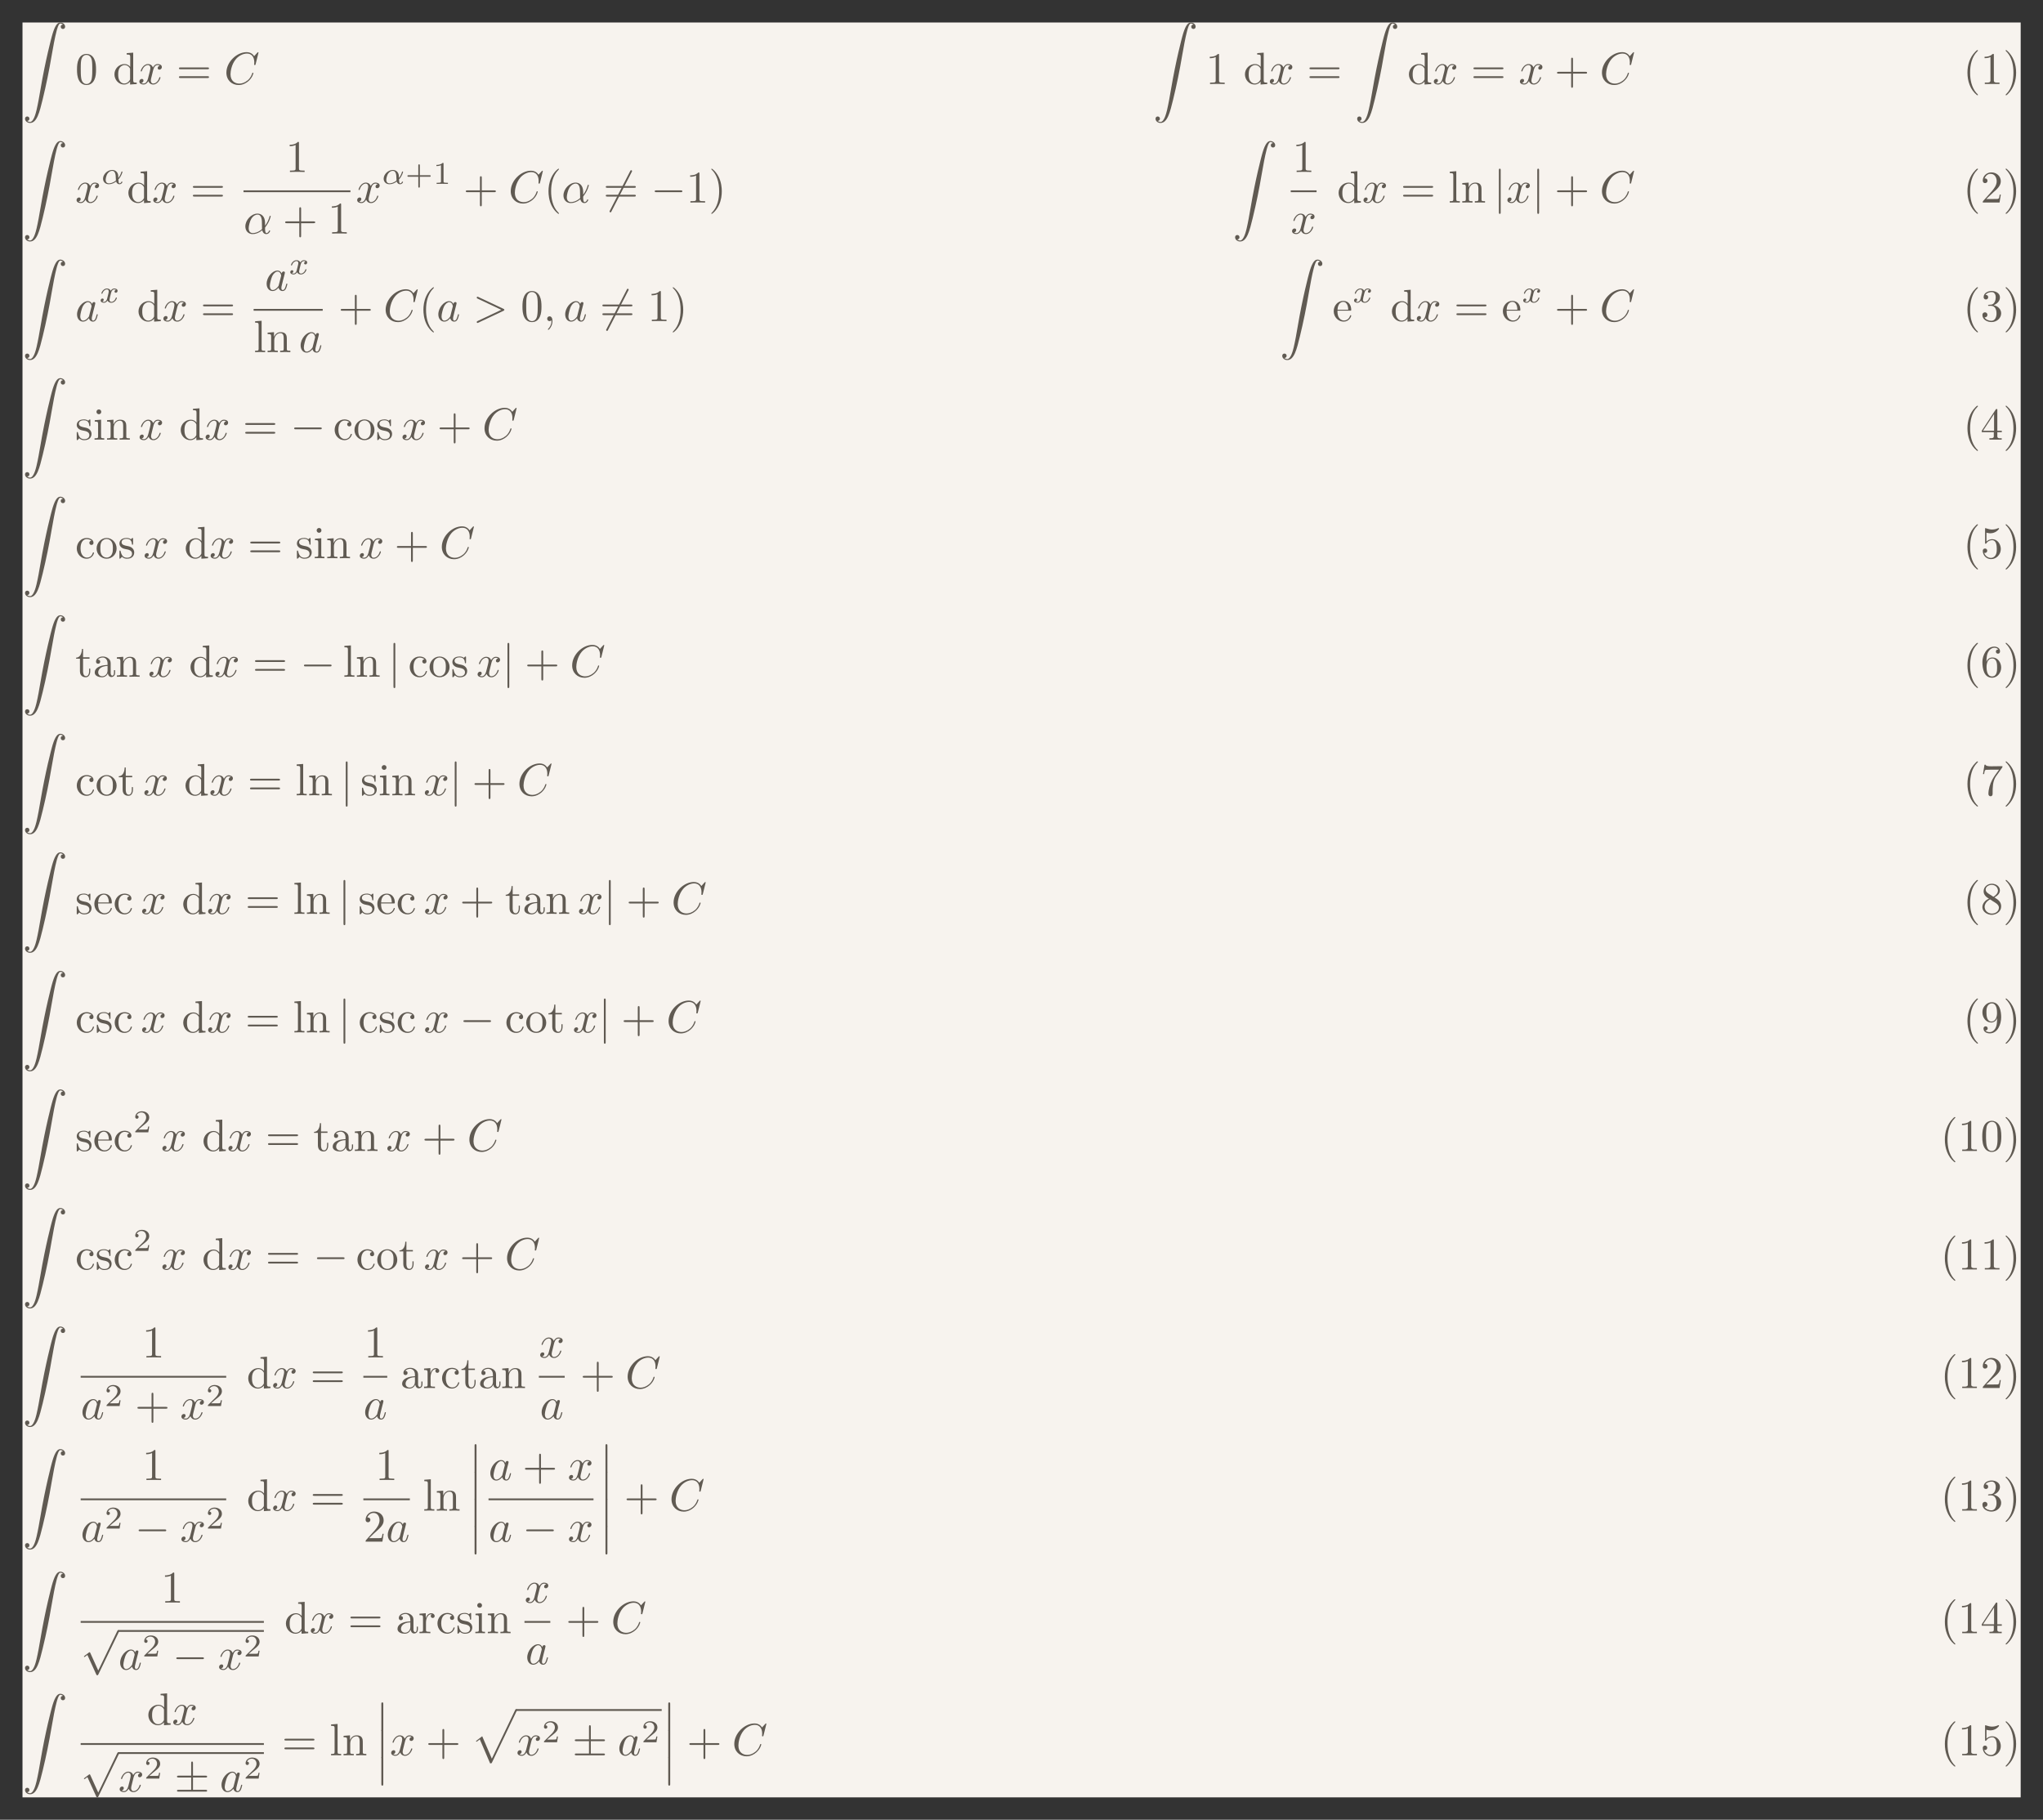 <?xml version='1.0' encoding='UTF-8'?>
<!-- This file was generated by dvisvgm 2.13.3 -->
<svg version='1.1' xmlns='http://www.w3.org/2000/svg' xmlns:xlink='http://www.w3.org/1999/xlink' width='905.422pt' height='806.419pt' viewBox='104.903 46.951 905.422 806.419'>
<rect x="104.903" y="46.951" width="905.422" height="806.419" fill="#333333" stroke="none"/>
<defs>
<path id='g5-43' d='M3.229-1.576H5.363C5.454-1.576 5.621-1.576 5.621-1.743C5.621-1.918 5.461-1.918 5.363-1.918H3.229V-4.059C3.229-4.149 3.229-4.317 3.062-4.317C2.887-4.317 2.887-4.156 2.887-4.059V-1.918H.746C.656-1.918 .488-1.918 .488-1.75C.488-1.576 .649-1.576 .746-1.576H2.887V.565C2.887 .656 2.887 .823 3.055 .823C3.229 .823 3.229 .663 3.229 .565V-1.576Z'/>
<path id='g5-49' d='M2.336-4.435C2.336-4.624 2.322-4.631 2.127-4.631C1.681-4.191 1.046-4.184 .76-4.184V-3.933C.928-3.933 1.388-3.933 1.771-4.129V-.572C1.771-.342 1.771-.251 1.074-.251H.809V0C.934-.007 1.792-.028 2.05-.028C2.267-.028 3.145-.007 3.299 0V-.251H3.034C2.336-.251 2.336-.342 2.336-.572V-4.435Z'/>
<path id='g5-50' d='M3.522-1.269H3.285C3.264-1.116 3.194-.704 3.103-.635C3.048-.593 2.511-.593 2.413-.593H1.13C1.862-1.241 2.106-1.437 2.525-1.764C3.041-2.176 3.522-2.608 3.522-3.271C3.522-4.115 2.783-4.631 1.89-4.631C1.025-4.631 .439-4.024 .439-3.382C.439-3.027 .739-2.992 .809-2.992C.976-2.992 1.179-3.11 1.179-3.361C1.179-3.487 1.13-3.731 .767-3.731C.983-4.226 1.458-4.38 1.785-4.38C2.483-4.38 2.845-3.836 2.845-3.271C2.845-2.664 2.413-2.183 2.19-1.932L.509-.272C.439-.209 .439-.195 .439 0H3.313L3.522-1.269Z'/>
<path id='g1-0' d='M6.565-2.291C6.735-2.291 6.914-2.291 6.914-2.491S6.735-2.69 6.565-2.69H1.176C1.006-2.69 .827-2.69 .827-2.491S1.006-2.291 1.176-2.291H6.565Z'/>
<path id='g1-6' d='M4.075-3.118H6.844C7.014-3.118 7.193-3.118 7.193-3.318S7.014-3.517 6.844-3.517H4.075V-6.267C4.075-6.426 4.075-6.635 3.875-6.635S3.676-6.456 3.676-6.296V-3.517H.897C.727-3.517 .548-3.517 .548-3.318S.727-3.118 .897-3.118H3.676V-.399H.897C.727-.399 .548-.399 .548-.199S.727 0 .897 0H6.844C7.014 0 7.193 0 7.193-.199S7.014-.399 6.844-.399H4.075V-3.118Z'/>
<path id='g1-54' d='M6.276-6.745C6.356-6.884 6.356-6.904 6.356-6.934C6.356-7.004 6.296-7.133 6.157-7.133C6.037-7.133 6.007-7.073 5.938-6.934L1.465 1.763C1.385 1.903 1.385 1.923 1.385 1.953C1.385 2.032 1.455 2.152 1.584 2.152C1.704 2.152 1.733 2.092 1.803 1.953L6.276-6.745Z'/>
<path id='g1-106' d='M1.584-7.113C1.584-7.293 1.584-7.472 1.385-7.472S1.186-7.293 1.186-7.113V2.132C1.186 2.311 1.186 2.491 1.385 2.491S1.584 2.311 1.584 2.132V-7.113Z'/>
<path id='g1-112' d='M3.875 8.518L2.122 4.643C2.052 4.483 2.002 4.483 1.973 4.483C1.963 4.483 1.913 4.483 1.803 4.563L.857 5.28C.727 5.38 .727 5.41 .727 5.44C.727 5.489 .757 5.549 .827 5.549C.887 5.549 1.056 5.41 1.166 5.33C1.225 5.28 1.375 5.171 1.484 5.091L3.447 9.405C3.517 9.564 3.567 9.564 3.656 9.564C3.806 9.564 3.836 9.504 3.905 9.365L8.428 0C8.498-.139 8.498-.179 8.498-.199C8.498-.299 8.418-.399 8.299-.399C8.219-.399 8.149-.349 8.07-.189L3.875 8.518Z'/>
<path id='g3-11' d='M3.815-.983C4.456-1.646 4.714-2.573 4.714-2.65C4.714-2.741 4.631-2.741 4.596-2.741C4.498-2.741 4.498-2.72 4.449-2.566C4.324-2.106 4.094-1.681 3.801-1.304C3.794-1.409 3.78-1.876 3.766-1.939C3.661-2.629 3.138-3.075 2.441-3.075C1.416-3.075 .432-2.12 .432-1.144C.432-.502 .9 .07 1.709 .07C2.35 .07 2.929-.223 3.32-.523C3.48-.014 3.836 .07 4.045 .07C4.449 .07 4.7-.272 4.7-.418C4.7-.502 4.617-.502 4.582-.502C4.491-.502 4.477-.474 4.463-.432C4.366-.167 4.149-.126 4.066-.126C3.968-.126 3.85-.126 3.815-.983ZM3.271-.746C2.587-.188 1.995-.126 1.73-.126C1.269-.126 1.011-.432 1.011-.9C1.011-1.102 1.109-1.862 1.471-2.343C1.792-2.762 2.19-2.88 2.434-2.88C2.992-2.88 3.152-2.343 3.208-1.911C3.25-1.611 3.236-1.116 3.271-.746Z'/>
<path id='g3-120' d='M1.736-.739C1.667-.502 1.437-.126 1.081-.126C1.06-.126 .851-.126 .704-.223C.99-.314 1.011-.565 1.011-.607C1.011-.76 .893-.865 .732-.865C.537-.865 .335-.697 .335-.439C.335-.091 .725 .07 1.067 .07C1.388 .07 1.674-.133 1.848-.425C2.015-.056 2.399 .07 2.678 .07C3.48 .07 3.905-.802 3.905-.997C3.905-1.088 3.815-1.088 3.794-1.088C3.696-1.088 3.689-1.053 3.661-.969C3.515-.488 3.096-.126 2.706-.126C2.427-.126 2.28-.314 2.28-.579C2.28-.76 2.448-1.395 2.643-2.169C2.783-2.706 3.096-2.88 3.327-2.88C3.34-2.88 3.557-2.88 3.703-2.783C3.48-2.72 3.396-2.525 3.396-2.399C3.396-2.246 3.515-2.141 3.675-2.141S4.066-2.273 4.066-2.566C4.066-2.957 3.619-3.075 3.34-3.075C2.992-3.075 2.713-2.845 2.559-2.58C2.434-2.866 2.113-3.075 1.723-3.075C.941-3.075 .495-2.218 .495-2.008C.495-1.918 .593-1.918 .614-1.918C.704-1.918 .711-1.946 .746-2.036C.921-2.58 1.36-2.88 1.702-2.88C1.932-2.88 2.12-2.755 2.12-2.42C2.12-2.28 2.036-1.932 1.974-1.695L1.736-.739Z'/>
<path id='g2-11' d='M4.752-2.351C4.752-3.915 3.826-4.403 3.088-4.403C1.724-4.403 .408-2.979 .408-1.574C.408-.648 1.006 .11 2.022 .11C2.65 .11 3.367-.12 4.125-.727C4.254-.199 4.583 .11 5.031 .11C5.559 .11 5.868-.438 5.868-.598C5.868-.667 5.808-.697 5.748-.697C5.679-.697 5.649-.667 5.619-.598C5.44-.11 5.081-.11 5.061-.11C4.752-.11 4.752-.887 4.752-1.126C4.752-1.335 4.752-1.355 4.852-1.474C5.788-2.65 5.998-3.806 5.998-3.816C5.998-3.836 5.988-3.915 5.878-3.915C5.778-3.915 5.778-3.885 5.729-3.706C5.549-3.078 5.22-2.321 4.752-1.733V-2.351ZM4.085-.986C3.208-.219 2.441-.11 2.042-.11C1.445-.11 1.146-.558 1.146-1.196C1.146-1.684 1.405-2.76 1.724-3.268C2.192-3.995 2.73-4.184 3.078-4.184C4.065-4.184 4.065-2.879 4.065-2.102C4.065-1.733 4.065-1.156 4.085-.986Z'/>
<path id='g2-59' d='M2.022-.01C2.022-.667 1.773-1.056 1.385-1.056C1.056-1.056 .857-.807 .857-.528C.857-.259 1.056 0 1.385 0C1.504 0 1.634-.04 1.733-.13C1.763-.149 1.773-.159 1.783-.159S1.803-.149 1.803-.01C1.803 .727 1.455 1.325 1.126 1.654C1.016 1.763 1.016 1.783 1.016 1.813C1.016 1.883 1.066 1.923 1.116 1.923C1.225 1.923 2.022 1.156 2.022-.01Z'/>
<path id='g2-62' d='M6.725-2.271C6.834-2.321 6.914-2.371 6.914-2.491S6.834-2.66 6.725-2.71L1.205-5.31C1.076-5.38 1.056-5.38 1.026-5.38C.917-5.38 .827-5.29 .827-5.181C.827-5.091 .877-5.031 1.016-4.961L6.247-2.491L1.016-.02C.877 .05 .827 .11 .827 .199C.827 .309 .917 .399 1.026 .399C1.056 .399 1.076 .399 1.205 .329L6.725-2.271Z'/>
<path id='g2-67' d='M7.572-6.924C7.572-6.954 7.552-7.024 7.462-7.024C7.432-7.024 7.422-7.014 7.313-6.904L6.615-6.137C6.526-6.276 6.067-7.024 4.961-7.024C2.74-7.024 .498-4.822 .498-2.511C.498-.867 1.674 .219 3.198 .219C4.065 .219 4.822-.179 5.35-.638C6.276-1.455 6.446-2.361 6.446-2.391C6.446-2.491 6.346-2.491 6.326-2.491C6.267-2.491 6.217-2.471 6.197-2.391C6.107-2.102 5.878-1.395 5.191-.817C4.503-.259 3.875-.09 3.357-.09C2.461-.09 1.405-.608 1.405-2.162C1.405-2.73 1.614-4.344 2.61-5.509C3.218-6.217 4.154-6.715 5.041-6.715C6.057-6.715 6.645-5.948 6.645-4.792C6.645-4.394 6.615-4.384 6.615-4.284S6.725-4.184 6.765-4.184C6.894-4.184 6.894-4.204 6.944-4.384L7.572-6.924Z'/>
<path id='g2-97' d='M3.716-3.766C3.537-4.134 3.248-4.403 2.8-4.403C1.634-4.403 .399-2.939 .399-1.484C.399-.548 .946 .11 1.724 .11C1.923 .11 2.421 .07 3.019-.638C3.098-.219 3.447 .11 3.925 .11C4.274 .11 4.503-.12 4.663-.438C4.832-.797 4.961-1.405 4.961-1.425C4.961-1.524 4.872-1.524 4.842-1.524C4.742-1.524 4.732-1.484 4.702-1.345C4.533-.697 4.354-.11 3.945-.11C3.676-.11 3.646-.369 3.646-.568C3.646-.787 3.666-.867 3.776-1.305C3.885-1.724 3.905-1.823 3.995-2.202L4.354-3.597C4.423-3.875 4.423-3.895 4.423-3.935C4.423-4.105 4.304-4.204 4.134-4.204C3.895-4.204 3.746-3.985 3.716-3.766ZM3.068-1.186C3.019-1.006 3.019-.986 2.869-.817C2.431-.269 2.022-.11 1.743-.11C1.245-.11 1.106-.658 1.106-1.046C1.106-1.544 1.425-2.77 1.654-3.228C1.963-3.816 2.411-4.184 2.809-4.184C3.457-4.184 3.597-3.367 3.597-3.308S3.577-3.188 3.567-3.138L3.068-1.186Z'/>
<path id='g2-120' d='M3.328-3.009C3.387-3.268 3.616-4.184 4.314-4.184C4.364-4.184 4.603-4.184 4.812-4.055C4.533-4.005 4.334-3.756 4.334-3.517C4.334-3.357 4.443-3.168 4.712-3.168C4.932-3.168 5.25-3.347 5.25-3.746C5.25-4.264 4.663-4.403 4.324-4.403C3.746-4.403 3.397-3.875 3.278-3.646C3.029-4.304 2.491-4.403 2.202-4.403C1.166-4.403 .598-3.118 .598-2.869C.598-2.77 .697-2.77 .717-2.77C.797-2.77 .827-2.79 .847-2.879C1.186-3.935 1.843-4.184 2.182-4.184C2.371-4.184 2.72-4.095 2.72-3.517C2.72-3.208 2.55-2.54 2.182-1.146C2.022-.528 1.674-.11 1.235-.11C1.176-.11 .946-.11 .737-.239C.986-.289 1.205-.498 1.205-.777C1.205-1.046 .986-1.126 .837-1.126C.538-1.126 .289-.867 .289-.548C.289-.09 .787 .11 1.225 .11C1.883 .11 2.242-.588 2.271-.648C2.391-.279 2.75 .11 3.347 .11C4.374 .11 4.941-1.176 4.941-1.425C4.941-1.524 4.852-1.524 4.822-1.524C4.732-1.524 4.712-1.484 4.692-1.415C4.364-.349 3.686-.11 3.367-.11C2.979-.11 2.819-.428 2.819-.767C2.819-.986 2.879-1.205 2.989-1.644L3.328-3.009Z'/>
<path id='g0-40' d='M3.158-7.472C3.019-7.422 2.839-7.223 2.72-7.103C1.494-5.878 .996-4.184 .996-2.501C.996-.697 1.584 1.225 3.049 2.401C3.098 2.431 3.158 2.481 3.218 2.481S3.308 2.421 3.308 2.381C3.308 2.271 3.039 2.062 2.929 1.933C1.903 .707 1.584-.927 1.584-2.491C1.584-4.134 1.913-5.938 3.148-7.173C3.208-7.233 3.308-7.303 3.308-7.382C3.308-7.442 3.258-7.482 3.198-7.482C3.188-7.482 3.168-7.472 3.158-7.472Z'/>
<path id='g0-41' d='M.618-7.472C.578-7.452 .558-7.422 .558-7.392C.558-7.273 .787-7.103 .897-6.984C1.963-5.748 2.281-4.065 2.281-2.491C2.281-.887 1.953 .936 .757 2.132C.687 2.202 .558 2.301 .558 2.381C.558 2.431 .608 2.481 .667 2.481H.677C.797 2.461 .996 2.252 1.116 2.132C2.371 .877 2.869-.817 2.869-2.511C2.869-4.344 2.271-6.167 .817-7.402C.767-7.432 .717-7.482 .658-7.482C.648-7.482 .638-7.482 .618-7.472Z'/>
<path id='g0-48' d='M2.351-6.645C.428-6.476 .389-4.125 .389-3.148C.389-2.222 .468-1.136 1.096-.399C1.415-.02 1.963 .219 2.461 .219C3.318 .219 3.975-.329 4.284-1.096C4.553-1.783 4.583-2.54 4.583-3.268C4.583-4.204 4.483-5.34 3.875-6.027C3.537-6.416 2.999-6.655 2.491-6.655C2.441-6.655 2.401-6.645 2.351-6.645ZM1.225-2.58C1.215-2.67 1.215-2.75 1.215-2.839V-3.318C1.215-3.796 1.215-4.264 1.265-4.742C1.295-5.121 1.335-5.539 1.544-5.868C1.763-6.197 2.112-6.426 2.501-6.426C3.666-6.426 3.746-4.971 3.746-3.985V-3.517C3.746-3.248 3.756-2.959 3.756-2.66C3.756-1.385 3.587-.01 2.491-.01C1.156-.01 1.285-1.943 1.225-2.58Z'/>
<path id='g0-49' d='M.897-6.007V-5.699C1.325-5.699 1.803-5.748 2.192-5.958V-.757C2.192-.369 1.813-.309 1.425-.309C1.255-.309 1.086-.319 .946-.319V-.01H4.184V-.319C4.015-.319 3.846-.309 3.686-.309C3.288-.309 2.939-.369 2.939-.747V-6.486C2.939-6.575 2.909-6.645 2.8-6.645C2.66-6.645 2.491-6.456 2.381-6.376C1.943-6.087 1.405-6.007 .897-6.007Z'/>
<path id='g0-50' d='M.887-5.32C1.126-5.828 1.494-6.336 2.212-6.336C3.148-6.336 3.567-5.479 3.567-4.702C3.567-3.786 2.949-3.029 2.381-2.371C1.813-1.704 1.205-1.066 .628-.408C.538-.319 .498-.259 .498-.13V-.01H4.194L4.473-1.753H4.224C4.144-1.295 4.194-.797 3.686-.797H3.288C2.999-.787 2.71-.777 2.421-.777C2.032-.777 1.654-.787 1.275-.787L1.963-1.445C2.242-1.714 2.511-1.983 2.8-2.232C3.537-2.889 4.473-3.606 4.473-4.712C4.473-5.838 3.517-6.655 2.391-6.655C1.435-6.655 .498-5.928 .498-4.862C.498-4.613 .598-4.294 1.016-4.294C1.315-4.294 1.544-4.503 1.544-4.802C1.544-5.071 1.345-5.33 1.036-5.33C.986-5.33 .936-5.32 .887-5.32Z'/>
<path id='g0-51' d='M1.086-5.778C1.425-6.247 1.963-6.396 2.501-6.396C3.088-6.396 3.357-5.798 3.357-5.3C3.357-4.672 3.148-3.856 2.481-3.656C2.252-3.597 1.664-3.666 1.664-3.477V-3.447C1.674-3.377 1.743-3.367 1.823-3.367H1.943C2.052-3.367 2.172-3.377 2.291-3.377C3.268-3.377 3.527-2.451 3.527-1.733V-1.584C3.517-.946 3.238-.07 2.381-.07C1.833-.07 1.166-.329 .877-.837C.907-.837 .936-.827 .976-.827C1.295-.827 1.524-1.076 1.524-1.385C1.524-1.664 1.335-1.893 1.056-1.933H.996C.598-1.933 .418-1.654 .418-1.345C.418-.299 1.544 .209 2.421 .209C3.497 .209 4.553-.578 4.553-1.724C4.553-2.65 3.766-3.357 2.879-3.517C3.606-3.776 4.284-4.384 4.284-5.25C4.284-6.127 3.377-6.645 2.441-6.645C1.674-6.645 .687-6.227 .687-5.28C.687-4.961 .927-4.772 1.196-4.772S1.694-4.971 1.694-5.27C1.694-5.579 1.474-5.778 1.166-5.778H1.086Z'/>
<path id='g0-52' d='M.279-1.654H2.929V-.747C2.929-.339 2.62-.319 2.102-.319H1.963V-.01H4.672V-.319C4.543-.319 4.413-.309 4.294-.309C3.975-.309 3.706-.369 3.706-.747V-1.654H4.692V-1.963H3.706V-6.426C3.706-6.466 3.716-6.516 3.716-6.565C3.716-6.675 3.686-6.755 3.567-6.755C3.397-6.755 3.377-6.685 3.308-6.575C2.371-5.161 1.435-3.736 .508-2.321C.389-2.142 .269-1.993 .269-1.833C.269-1.773 .279-1.714 .279-1.654ZM.558-1.963L2.989-5.659V-1.963H.558Z'/>
<path id='g0-53' d='M.817-1.196C.867-1.176 .927-1.166 .986-1.166C1.275-1.166 1.484-1.375 1.484-1.664C1.484-1.943 1.255-2.142 .996-2.142C.727-2.142 .498-1.953 .498-1.634C.498-.608 1.315 .199 2.321 .199C3.527 .199 4.473-.827 4.473-2.032C4.473-3.049 3.786-4.194 2.59-4.194C2.112-4.194 1.664-4.015 1.315-3.686V-5.629C1.554-5.569 1.793-5.509 2.042-5.499H2.162C2.859-5.499 3.517-5.798 3.985-6.346C4.025-6.406 4.085-6.466 4.085-6.535V-6.555C4.075-6.605 4.035-6.645 3.985-6.645C3.866-6.645 3.636-6.506 3.457-6.456C3.168-6.366 2.859-6.326 2.55-6.326C2.102-6.326 1.704-6.436 1.275-6.575C1.225-6.595 1.176-6.625 1.126-6.635H1.106C1.056-6.635 1.016-6.595 1.006-6.545V-3.347C1.006-3.258 1.036-3.188 1.136-3.188C1.255-3.188 1.365-3.407 1.415-3.457C1.694-3.786 2.122-3.975 2.56-3.975H2.59C3.457-3.955 3.587-2.839 3.587-2.082C3.587-1.405 3.547-.558 2.78-.179C2.62-.1 2.441-.07 2.271-.07C1.624-.07 .986-.568 .817-1.196Z'/>
<path id='g0-54' d='M1.325-3.298H1.315C1.315-4.184 1.355-5.2 1.993-5.888C2.281-6.187 2.64-6.396 3.068-6.396C3.407-6.396 3.736-6.267 3.935-5.998C3.905-6.007 3.866-6.007 3.836-6.007C3.577-6.007 3.387-5.808 3.387-5.549S3.587-5.091 3.846-5.091C4.115-5.091 4.304-5.27 4.304-5.609C4.304-6.336 3.626-6.645 3.029-6.645C1.365-6.645 .418-4.762 .418-3.258C.418-1.893 .707 .209 2.54 .209C3.756 .209 4.553-.927 4.553-2.042C4.553-3.088 3.836-4.254 2.65-4.254C2.072-4.254 1.504-3.945 1.325-3.298ZM1.335-2.122V-2.222C1.335-2.899 1.574-4.035 2.56-4.035C3.646-4.035 3.656-2.71 3.656-2.102V-1.923C3.656-1.255 3.597-.07 2.521-.07C1.654-.07 1.385-1.026 1.345-1.813C1.345-1.913 1.345-2.022 1.335-2.122Z'/>
<path id='g0-55' d='M.877-6.745L.548-4.682H.797C.877-5.101 .857-5.629 1.285-5.629H1.544C1.783-5.629 2.012-5.649 2.252-5.649H4.085C3.557-4.932 2.999-4.204 2.58-3.417C2.092-2.491 1.743-1.365 1.743-.309C1.743-.01 1.933 .209 2.222 .209H2.242C2.501 .199 2.67-.01 2.67-.299V-.478C2.67-1.624 2.68-3.039 3.337-4.085C3.467-4.284 3.606-4.473 3.746-4.663L4.682-5.978C4.762-6.087 4.832-6.137 4.832-6.306V-6.426C3.995-6.426 3.377-6.396 2.331-6.396C1.743-6.396 1.156-6.456 1.126-6.745H.877Z'/>
<path id='g0-56' d='M1.853-3.357V-3.337C1.126-3.078 .418-2.331 .418-1.514V-1.405C.478-.418 1.514 .209 2.461 .209C3.417 .209 4.553-.458 4.553-1.634C4.553-2.401 4.174-2.949 3.437-3.387C3.318-3.467 3.208-3.557 3.078-3.616C3.676-3.995 4.274-4.394 4.274-5.181C4.274-6.037 3.437-6.645 2.501-6.645C1.614-6.645 .687-6.027 .687-4.961C.687-4.214 1.235-3.706 1.853-3.357ZM.917-1.405C.917-1.445 .907-1.484 .907-1.524C.907-2.222 1.405-2.77 1.953-3.118C1.993-3.138 2.042-3.178 2.092-3.178C2.192-3.178 2.491-2.949 2.67-2.819C3.059-2.58 4.055-2.102 4.055-1.405C4.055-.568 3.308-.07 2.511-.07C1.793-.07 1.026-.528 .917-1.405ZM1.136-5.28V-5.37C1.136-6.037 1.903-6.396 2.451-6.396C3.108-6.396 3.716-6.017 3.836-5.26C3.836-5.22 3.846-5.191 3.846-5.151C3.846-4.573 3.397-4.134 2.969-3.846C2.939-3.826 2.899-3.786 2.849-3.786C2.76-3.786 2.501-3.995 2.361-4.085C1.843-4.413 1.205-4.702 1.136-5.28Z'/>
<path id='g0-57' d='M3.646-3.158H3.656C3.656-2.301 3.646-1.325 3.088-.628C2.809-.299 2.471-.07 2.032-.07C1.694-.07 1.295-.149 1.066-.428C1.335-.428 1.584-.568 1.584-.867C1.584-1.116 1.415-1.345 1.136-1.345C.907-1.345 .697-1.186 .667-.946V-.857C.667-.1 1.375 .209 2.052 .209C3.776 .209 4.553-1.793 4.553-3.347C4.553-4.563 4.264-6.655 2.491-6.655C1.614-6.655 .827-6.007 .538-5.2C.448-4.941 .418-4.663 .418-4.394C.418-3.318 1.176-2.182 2.361-2.182C2.939-2.182 3.497-2.57 3.646-3.158ZM3.636-4.423V-4.065C3.597-3.357 3.288-2.401 2.421-2.401C1.385-2.401 1.305-3.716 1.305-4.423C1.305-5.091 1.345-5.898 2.002-6.276C2.152-6.356 2.321-6.396 2.491-6.396C3.537-6.396 3.636-4.981 3.636-4.423Z'/>
<path id='g4-40' d='M3.298 2.391C3.298 2.361 3.298 2.341 3.128 2.172C1.883 .917 1.564-.966 1.564-2.491C1.564-4.224 1.943-5.958 3.168-7.203C3.298-7.323 3.298-7.342 3.298-7.372C3.298-7.442 3.258-7.472 3.198-7.472C3.098-7.472 2.202-6.795 1.614-5.529C1.106-4.433 .986-3.328 .986-2.491C.986-1.714 1.096-.508 1.644 .618C2.242 1.843 3.098 2.491 3.198 2.491C3.258 2.491 3.298 2.461 3.298 2.391Z'/>
<path id='g4-41' d='M2.879-2.491C2.879-3.268 2.77-4.473 2.222-5.599C1.624-6.824 .767-7.472 .667-7.472C.608-7.472 .568-7.432 .568-7.372C.568-7.342 .568-7.323 .757-7.143C1.733-6.157 2.301-4.573 2.301-2.491C2.301-.787 1.933 .966 .697 2.222C.568 2.341 .568 2.361 .568 2.391C.568 2.451 .608 2.491 .667 2.491C.767 2.491 1.664 1.813 2.252 .548C2.76-.548 2.879-1.654 2.879-2.491Z'/>
<path id='g4-43' d='M4.075-2.291H6.854C6.994-2.291 7.183-2.291 7.183-2.491S6.994-2.69 6.854-2.69H4.075V-5.479C4.075-5.619 4.075-5.808 3.875-5.808S3.676-5.619 3.676-5.479V-2.69H.887C.747-2.69 .558-2.69 .558-2.491S.747-2.291 .887-2.291H3.676V.498C3.676 .638 3.676 .827 3.875 .827S4.075 .638 4.075 .498V-2.291Z'/>
<path id='g4-48' d='M4.583-3.188C4.583-3.985 4.533-4.782 4.184-5.519C3.726-6.476 2.909-6.635 2.491-6.635C1.893-6.635 1.166-6.376 .757-5.45C.438-4.762 .389-3.985 .389-3.188C.389-2.441 .428-1.544 .837-.787C1.265 .02 1.993 .219 2.481 .219C3.019 .219 3.776 .01 4.214-.936C4.533-1.624 4.583-2.401 4.583-3.188ZM2.481 0C2.092 0 1.504-.249 1.325-1.205C1.215-1.803 1.215-2.72 1.215-3.308C1.215-3.945 1.215-4.603 1.295-5.141C1.484-6.326 2.232-6.416 2.481-6.416C2.809-6.416 3.467-6.237 3.656-5.25C3.756-4.692 3.756-3.935 3.756-3.308C3.756-2.56 3.756-1.883 3.646-1.245C3.497-.299 2.929 0 2.481 0Z'/>
<path id='g4-49' d='M2.929-6.376C2.929-6.615 2.929-6.635 2.7-6.635C2.082-5.998 1.205-5.998 .887-5.998V-5.689C1.086-5.689 1.674-5.689 2.192-5.948V-.787C2.192-.428 2.162-.309 1.265-.309H.946V0C1.295-.03 2.162-.03 2.56-.03S3.826-.03 4.174 0V-.309H3.856C2.959-.309 2.929-.418 2.929-.787V-6.376Z'/>
<path id='g4-50' d='M1.265-.767L2.321-1.793C3.875-3.168 4.473-3.706 4.473-4.702C4.473-5.838 3.577-6.635 2.361-6.635C1.235-6.635 .498-5.719 .498-4.832C.498-4.274 .996-4.274 1.026-4.274C1.196-4.274 1.544-4.394 1.544-4.802C1.544-5.061 1.365-5.32 1.016-5.32C.936-5.32 .917-5.32 .887-5.31C1.116-5.958 1.654-6.326 2.232-6.326C3.138-6.326 3.567-5.519 3.567-4.702C3.567-3.905 3.068-3.118 2.521-2.501L.608-.369C.498-.259 .498-.239 .498 0H4.194L4.473-1.733H4.224C4.174-1.435 4.105-.996 4.005-.847C3.935-.767 3.278-.767 3.059-.767H1.265Z'/>
<path id='g4-61' d='M6.844-3.258C6.994-3.258 7.183-3.258 7.183-3.457S6.994-3.656 6.854-3.656H.887C.747-3.656 .558-3.656 .558-3.457S.747-3.258 .897-3.258H6.844ZM6.854-1.325C6.994-1.325 7.183-1.325 7.183-1.524S6.994-1.724 6.844-1.724H.897C.747-1.724 .558-1.724 .558-1.524S.747-1.325 .887-1.325H6.854Z'/>
<path id='g4-97' d='M3.318-.757C3.357-.359 3.626 .06 4.095 .06C4.304 .06 4.912-.08 4.912-.887V-1.445H4.663V-.887C4.663-.309 4.413-.249 4.304-.249C3.975-.249 3.935-.697 3.935-.747V-2.74C3.935-3.158 3.935-3.547 3.577-3.915C3.188-4.304 2.69-4.463 2.212-4.463C1.395-4.463 .707-3.995 .707-3.337C.707-3.039 .907-2.869 1.166-2.869C1.445-2.869 1.624-3.068 1.624-3.328C1.624-3.447 1.574-3.776 1.116-3.786C1.385-4.134 1.873-4.244 2.192-4.244C2.68-4.244 3.248-3.856 3.248-2.969V-2.6C2.74-2.57 2.042-2.54 1.415-2.242C.667-1.903 .418-1.385 .418-.946C.418-.139 1.385 .11 2.012 .11C2.67 .11 3.128-.289 3.318-.757ZM3.248-2.391V-1.395C3.248-.448 2.531-.11 2.082-.11C1.594-.11 1.186-.458 1.186-.956C1.186-1.504 1.604-2.331 3.248-2.391Z'/>
<path id='g4-99' d='M1.166-2.172C1.166-3.796 1.983-4.214 2.511-4.214C2.6-4.214 3.228-4.204 3.577-3.846C3.168-3.816 3.108-3.517 3.108-3.387C3.108-3.128 3.288-2.929 3.567-2.929C3.826-2.929 4.025-3.098 4.025-3.397C4.025-4.075 3.268-4.463 2.501-4.463C1.255-4.463 .339-3.387 .339-2.152C.339-.877 1.325 .11 2.481 .11C3.816 .11 4.134-1.086 4.134-1.186S4.035-1.285 4.005-1.285C3.915-1.285 3.895-1.245 3.875-1.186C3.587-.259 2.939-.139 2.57-.139C2.042-.139 1.166-.568 1.166-2.172Z'/>
<path id='g4-100' d='M3.786-.548V.11L5.25 0V-.309C4.553-.309 4.473-.379 4.473-.867V-6.914L3.039-6.804V-6.496C3.736-6.496 3.816-6.426 3.816-5.938V-3.786C3.527-4.144 3.098-4.403 2.56-4.403C1.385-4.403 .339-3.427 .339-2.142C.339-.877 1.315 .11 2.451 .11C3.088 .11 3.537-.229 3.786-.548ZM3.786-3.218V-1.176C3.786-.996 3.786-.976 3.676-.807C3.377-.329 2.929-.11 2.501-.11C2.052-.11 1.694-.369 1.455-.747C1.196-1.156 1.166-1.724 1.166-2.132C1.166-2.501 1.186-3.098 1.474-3.547C1.684-3.856 2.062-4.184 2.6-4.184C2.949-4.184 3.367-4.035 3.676-3.587C3.786-3.417 3.786-3.397 3.786-3.218Z'/>
<path id='g4-101' d='M1.116-2.511C1.176-3.995 2.012-4.244 2.351-4.244C3.377-4.244 3.477-2.899 3.477-2.511H1.116ZM1.106-2.301H3.885C4.105-2.301 4.134-2.301 4.134-2.511C4.134-3.497 3.597-4.463 2.351-4.463C1.196-4.463 .279-3.437 .279-2.192C.279-.857 1.325 .11 2.471 .11C3.686 .11 4.134-.996 4.134-1.186C4.134-1.285 4.055-1.305 4.005-1.305C3.915-1.305 3.895-1.245 3.875-1.166C3.527-.139 2.63-.139 2.531-.139C2.032-.139 1.634-.438 1.405-.807C1.106-1.285 1.106-1.943 1.106-2.301Z'/>
<path id='g4-105' d='M1.763-4.403L.369-4.294V-3.985C1.016-3.985 1.106-3.925 1.106-3.437V-.757C1.106-.309 .996-.309 .329-.309V0C.648-.01 1.186-.03 1.425-.03C1.773-.03 2.122-.01 2.461 0V-.309C1.803-.309 1.763-.359 1.763-.747V-4.403ZM1.803-6.137C1.803-6.456 1.554-6.665 1.275-6.665C.966-6.665 .747-6.396 .747-6.137C.747-5.868 .966-5.609 1.275-5.609C1.554-5.609 1.803-5.818 1.803-6.137Z'/>
<path id='g4-108' d='M1.763-6.914L.329-6.804V-6.496C1.026-6.496 1.106-6.426 1.106-5.938V-.757C1.106-.309 .996-.309 .329-.309V0C.658-.01 1.186-.03 1.435-.03S2.172-.01 2.54 0V-.309C1.873-.309 1.763-.309 1.763-.757V-6.914Z'/>
<path id='g4-110' d='M1.096-3.427V-.757C1.096-.309 .986-.309 .319-.309V0C.667-.01 1.176-.03 1.445-.03C1.704-.03 2.222-.01 2.56 0V-.309C1.893-.309 1.783-.309 1.783-.757V-2.59C1.783-3.626 2.491-4.184 3.128-4.184C3.756-4.184 3.866-3.646 3.866-3.078V-.757C3.866-.309 3.756-.309 3.088-.309V0C3.437-.01 3.945-.03 4.214-.03C4.473-.03 4.991-.01 5.33 0V-.309C4.812-.309 4.563-.309 4.553-.608V-2.511C4.553-3.367 4.553-3.676 4.244-4.035C4.105-4.204 3.776-4.403 3.198-4.403C2.471-4.403 2.002-3.975 1.724-3.357V-4.403L.319-4.294V-3.985C1.016-3.985 1.096-3.915 1.096-3.427Z'/>
<path id='g4-111' d='M4.692-2.132C4.692-3.407 3.696-4.463 2.491-4.463C1.245-4.463 .279-3.377 .279-2.132C.279-.847 1.315 .11 2.481 .11C3.686 .11 4.692-.867 4.692-2.132ZM2.491-.139C2.062-.139 1.624-.349 1.355-.807C1.106-1.245 1.106-1.853 1.106-2.212C1.106-2.6 1.106-3.138 1.345-3.577C1.614-4.035 2.082-4.244 2.481-4.244C2.919-4.244 3.347-4.025 3.606-3.597S3.866-2.59 3.866-2.212C3.866-1.853 3.866-1.315 3.646-.877C3.427-.428 2.989-.139 2.491-.139Z'/>
<path id='g4-114' d='M1.664-3.308V-4.403L.279-4.294V-3.985C.976-3.985 1.056-3.915 1.056-3.427V-.757C1.056-.309 .946-.309 .279-.309V0C.667-.01 1.136-.03 1.415-.03C1.813-.03 2.281-.03 2.68 0V-.309H2.471C1.733-.309 1.714-.418 1.714-.777V-2.311C1.714-3.298 2.132-4.184 2.889-4.184C2.959-4.184 2.979-4.184 2.999-4.174C2.969-4.164 2.77-4.045 2.77-3.786C2.77-3.507 2.979-3.357 3.198-3.357C3.377-3.357 3.626-3.477 3.626-3.796S3.318-4.403 2.889-4.403C2.162-4.403 1.803-3.736 1.664-3.308Z'/>
<path id='g4-115' d='M2.072-1.933C2.291-1.893 3.108-1.733 3.108-1.016C3.108-.508 2.76-.11 1.983-.11C1.146-.11 .787-.677 .598-1.524C.568-1.654 .558-1.694 .458-1.694C.329-1.694 .329-1.624 .329-1.445V-.13C.329 .04 .329 .11 .438 .11C.488 .11 .498 .1 .687-.09C.707-.11 .707-.13 .887-.319C1.325 .1 1.773 .11 1.983 .11C3.128 .11 3.587-.558 3.587-1.275C3.587-1.803 3.288-2.102 3.168-2.222C2.839-2.54 2.451-2.62 2.032-2.7C1.474-2.809 .807-2.939 .807-3.517C.807-3.866 1.066-4.274 1.923-4.274C3.019-4.274 3.068-3.377 3.088-3.068C3.098-2.979 3.188-2.979 3.208-2.979C3.337-2.979 3.337-3.029 3.337-3.218V-4.224C3.337-4.394 3.337-4.463 3.228-4.463C3.178-4.463 3.158-4.463 3.029-4.344C2.999-4.304 2.899-4.214 2.859-4.184C2.481-4.463 2.072-4.463 1.923-4.463C.707-4.463 .329-3.796 .329-3.238C.329-2.889 .488-2.61 .757-2.391C1.076-2.132 1.355-2.072 2.072-1.933Z'/>
<path id='g4-116' d='M1.724-3.985H3.148V-4.294H1.724V-6.127H1.474C1.465-5.31 1.166-4.244 .189-4.204V-3.985H1.036V-1.235C1.036-.01 1.963 .11 2.321 .11C3.029 .11 3.308-.598 3.308-1.235V-1.803H3.059V-1.255C3.059-.518 2.76-.139 2.391-.139C1.724-.139 1.724-1.046 1.724-1.215V-3.985Z'/>
<path id='g6-12' d='M1.445 5.818C1.445 5.978 1.445 6.187 1.654 6.187C1.873 6.187 1.873 5.988 1.873 5.818V.159C1.873 0 1.873-.209 1.664-.209C1.445-.209 1.445-.01 1.445 .159V5.818Z'/>
<path id='g6-90' d='M1.036 21.689C1.355 21.669 1.524 21.45 1.524 21.2C1.524 20.872 1.275 20.712 1.046 20.712C.807 20.712 .558 20.862 .558 21.21C.558 21.719 1.056 22.137 1.664 22.137C3.178 22.137 3.746 19.806 4.453 16.917C5.22 13.768 5.868 10.59 6.406 7.392C6.775 5.27 7.143 3.278 7.482 1.993C7.601 1.504 7.94 .219 8.329 .219C8.638 .219 8.887 .408 8.927 .448C8.598 .468 8.428 .687 8.428 .936C8.428 1.265 8.677 1.425 8.907 1.425C9.146 1.425 9.395 1.275 9.395 .927C9.395 .389 8.857 0 8.309 0C7.552 0 6.994 1.086 6.446 3.118C6.416 3.228 5.061 8.229 3.965 14.745C3.706 16.269 3.417 17.933 3.088 19.318C2.909 20.045 2.451 21.918 1.644 21.918C1.285 21.918 1.046 21.689 1.036 21.689Z'/>
<path id='g6-112' d='M4.224 11.557C4.533 11.557 4.543 11.547 4.643 11.357L10.092-.02C10.162-.149 10.162-.169 10.162-.199C10.162-.309 10.082-.399 9.963-.399C9.833-.399 9.793-.309 9.743-.199L4.603 10.521L2.481 5.579L1.096 6.645L1.245 6.804L1.953 6.267L4.224 11.557Z'/>
</defs>
<g id='page1' transform='matrix(2.011 0 0 2.011 0 0)'>
<rect x='57.123' y='28.303' width='440.358' height='391.124' fill='#f7f3ee'/>
<g fill='#605a52'>
<use x='57.123' y='28.303' xlink:href='#g6-90'/>
<use x='68.746' y='41.864' xlink:href='#g4-48'/>
<use x='77.047' y='41.864' xlink:href='#g4-100'/>
<use x='82.582' y='41.864' xlink:href='#g2-120'/>
<use x='91.043' y='41.864' xlink:href='#g4-61'/>
<use x='101.559' y='41.864' xlink:href='#g2-67'/>
<use x='306.263' y='28.303' xlink:href='#g6-90'/>
<use x='317.886' y='41.864' xlink:href='#g4-49'/>
<use x='326.187' y='41.864' xlink:href='#g4-100'/>
<use x='331.722' y='41.864' xlink:href='#g2-120'/>
<use x='340.183' y='41.864' xlink:href='#g4-61'/>
<use x='350.699' y='28.303' xlink:href='#g6-90'/>
<use x='362.322' y='41.864' xlink:href='#g4-100'/>
<use x='367.857' y='41.864' xlink:href='#g2-120'/>
<use x='376.318' y='41.864' xlink:href='#g4-61'/>
<use x='386.834' y='41.864' xlink:href='#g2-120'/>
<use x='394.742' y='41.864' xlink:href='#g4-43'/>
<use x='404.705' y='41.864' xlink:href='#g2-67'/>
<use x='484.754' y='41.864' xlink:href='#g0-40'/>
<use x='488.627' y='41.864' xlink:href='#g0-49'/>
<use x='493.607' y='41.864' xlink:href='#g0-41'/>
<use x='57.123' y='54.428' xlink:href='#g6-90'/>
<use x='68.746' y='67.988' xlink:href='#g2-120'/>
<use x='74.44' y='63.875' xlink:href='#g3-11'/>
<use x='80.117' y='67.988' xlink:href='#g4-100'/>
<use x='85.652' y='67.988' xlink:href='#g2-120'/>
<use x='94.113' y='67.988' xlink:href='#g4-61'/>
<use x='115.118' y='61.248' xlink:href='#g4-49'/>
</g>
<rect x='105.825' y='65.298' height='.398' width='23.568' fill='#605a52'/>
<g fill='#605a52'>
<use x='105.825' y='74.822' xlink:href='#g2-11'/>
<use x='114.449' y='74.822' xlink:href='#g4-43'/>
<use x='124.411' y='74.822' xlink:href='#g4-49'/>
<use x='130.588' y='67.988' xlink:href='#g2-120'/>
<use x='136.282' y='63.875' xlink:href='#g3-11'/>
<use x='141.462' y='63.875' xlink:href='#g5-43'/>
<use x='147.578' y='63.875' xlink:href='#g5-49'/>
<use x='154.261' y='67.988' xlink:href='#g4-43'/>
<use x='164.223' y='67.988' xlink:href='#g2-67'/>
<use x='172.056' y='67.988' xlink:href='#g4-40'/>
<use x='175.931' y='67.988' xlink:href='#g2-11'/>
<use x='185.108' y='67.988' xlink:href='#g1-54'/>
<use x='185.108' y='67.988' xlink:href='#g4-61'/>
<use x='195.624' y='67.988' xlink:href='#g1-0'/>
<use x='203.373' y='67.988' xlink:href='#g4-49'/>
<use x='208.354' y='67.988' xlink:href='#g4-41'/>
<use x='323.797' y='54.428' xlink:href='#g6-90'/>
<use x='336.972' y='61.248' xlink:href='#g4-49'/>
</g>
<rect x='336.615' y='65.298' height='.398' width='5.694' fill='#605a52'/>
<g fill='#605a52'>
<use x='336.615' y='74.822' xlink:href='#g2-120'/>
<use x='346.825' y='67.988' xlink:href='#g4-100'/>
<use x='352.36' y='67.988' xlink:href='#g2-120'/>
<use x='360.821' y='67.988' xlink:href='#g4-61'/>
<use x='371.337' y='67.988' xlink:href='#g4-108'/>
<use x='374.104' y='67.988' xlink:href='#g4-110'/>
<use x='381.3' y='67.988' xlink:href='#g1-106'/>
<use x='384.067' y='67.988' xlink:href='#g2-120'/>
<use x='389.761' y='67.988' xlink:href='#g1-106'/>
<use x='394.742' y='67.988' xlink:href='#g4-43'/>
<use x='404.705' y='67.988' xlink:href='#g2-67'/>
<use x='484.754' y='67.988' xlink:href='#g0-40'/>
<use x='488.627' y='67.988' xlink:href='#g0-50'/>
<use x='493.607' y='67.988' xlink:href='#g0-41'/>
<use x='57.123' y='80.552' xlink:href='#g6-90'/>
<use x='68.746' y='94.113' xlink:href='#g2-97'/>
<use x='74.012' y='89.999' xlink:href='#g3-120'/>
<use x='82.348' y='94.113' xlink:href='#g4-100'/>
<use x='87.883' y='94.113' xlink:href='#g2-120'/>
<use x='96.344' y='94.113' xlink:href='#g4-61'/>
<use x='110.529' y='87.373' xlink:href='#g2-97'/>
<use x='115.795' y='83.757' xlink:href='#g3-120'/>
</g>
<rect x='108.056' y='91.423' height='.398' width='15.229' fill='#605a52'/>
<g fill='#605a52'>
<use x='108.056' y='100.946' xlink:href='#g4-108'/>
<use x='110.823' y='100.946' xlink:href='#g4-110'/>
<use x='118.018' y='100.946' xlink:href='#g2-97'/>
<use x='126.694' y='94.113' xlink:href='#g4-43'/>
<use x='136.656' y='94.113' xlink:href='#g2-67'/>
<use x='144.49' y='94.113' xlink:href='#g4-40'/>
<use x='148.364' y='94.113' xlink:href='#g2-97'/>
<use x='156.397' y='94.113' xlink:href='#g2-62'/>
<use x='166.913' y='94.113' xlink:href='#g4-48'/>
<use x='171.895' y='94.113' xlink:href='#g2-59'/>
<use x='176.323' y='94.113' xlink:href='#g2-97'/>
<use x='184.356' y='94.113' xlink:href='#g1-54'/>
<use x='184.356' y='94.113' xlink:href='#g4-61'/>
<use x='194.872' y='94.113' xlink:href='#g4-49'/>
<use x='199.854' y='94.113' xlink:href='#g4-41'/>
<use x='334.186' y='80.552' xlink:href='#g6-90'/>
<use x='345.809' y='94.113' xlink:href='#g4-101'/>
<use x='350.236' y='89.999' xlink:href='#g3-120'/>
<use x='358.572' y='94.113' xlink:href='#g4-100'/>
<use x='364.107' y='94.113' xlink:href='#g2-120'/>
<use x='372.569' y='94.113' xlink:href='#g4-61'/>
<use x='383.085' y='94.113' xlink:href='#g4-101'/>
<use x='387.512' y='89.999' xlink:href='#g3-120'/>
<use x='394.742' y='94.113' xlink:href='#g4-43'/>
<use x='404.705' y='94.113' xlink:href='#g2-67'/>
<use x='484.754' y='94.113' xlink:href='#g0-40'/>
<use x='488.627' y='94.113' xlink:href='#g0-51'/>
<use x='493.607' y='94.113' xlink:href='#g0-41'/>
<use x='57.123' y='106.677' xlink:href='#g6-90'/>
<use x='68.746' y='120.237' xlink:href='#g4-115'/>
<use x='72.676' y='120.237' xlink:href='#g4-105'/>
<use x='75.443' y='120.237' xlink:href='#g4-110'/>
<use x='82.638' y='120.237' xlink:href='#g2-120'/>
<use x='91.652' y='120.237' xlink:href='#g4-100'/>
<use x='97.187' y='120.237' xlink:href='#g2-120'/>
<use x='105.648' y='120.237' xlink:href='#g4-61'/>
<use x='116.164' y='120.237' xlink:href='#g1-0'/>
<use x='125.574' y='120.237' xlink:href='#g4-99'/>
<use x='130.001' y='120.237' xlink:href='#g4-111'/>
<use x='134.983' y='120.237' xlink:href='#g4-115'/>
<use x='140.573' y='120.237' xlink:href='#g2-120'/>
<use x='148.481' y='120.237' xlink:href='#g4-43'/>
<use x='158.443' y='120.237' xlink:href='#g2-67'/>
<use x='484.754' y='120.237' xlink:href='#g0-40'/>
<use x='488.627' y='120.237' xlink:href='#g0-52'/>
<use x='493.607' y='120.237' xlink:href='#g0-41'/>
<use x='57.123' y='132.801' xlink:href='#g6-90'/>
<use x='68.746' y='146.362' xlink:href='#g4-99'/>
<use x='73.174' y='146.362' xlink:href='#g4-111'/>
<use x='78.155' y='146.362' xlink:href='#g4-115'/>
<use x='83.745' y='146.362' xlink:href='#g2-120'/>
<use x='92.759' y='146.362' xlink:href='#g4-100'/>
<use x='98.294' y='146.362' xlink:href='#g2-120'/>
<use x='106.755' y='146.362' xlink:href='#g4-61'/>
<use x='117.271' y='146.362' xlink:href='#g4-115'/>
<use x='121.201' y='146.362' xlink:href='#g4-105'/>
<use x='123.968' y='146.362' xlink:href='#g4-110'/>
<use x='131.164' y='146.362' xlink:href='#g2-120'/>
<use x='139.071' y='146.362' xlink:href='#g4-43'/>
<use x='149.034' y='146.362' xlink:href='#g2-67'/>
<use x='484.754' y='146.362' xlink:href='#g0-40'/>
<use x='488.627' y='146.362' xlink:href='#g0-53'/>
<use x='493.607' y='146.362' xlink:href='#g0-41'/>
<use x='57.123' y='158.926' xlink:href='#g6-90'/>
<use x='68.746' y='172.486' xlink:href='#g4-116'/>
<use x='72.62' y='172.486' xlink:href='#g4-97'/>
<use x='77.602' y='172.486' xlink:href='#g4-110'/>
<use x='84.797' y='172.486' xlink:href='#g2-120'/>
<use x='93.811' y='172.486' xlink:href='#g4-100'/>
<use x='99.346' y='172.486' xlink:href='#g2-120'/>
<use x='107.807' y='172.486' xlink:href='#g4-61'/>
<use x='118.323' y='172.486' xlink:href='#g1-0'/>
<use x='127.732' y='172.486' xlink:href='#g4-108'/>
<use x='130.5' y='172.486' xlink:href='#g4-110'/>
<use x='137.695' y='172.486' xlink:href='#g1-106'/>
<use x='142.123' y='172.486' xlink:href='#g4-99'/>
<use x='146.55' y='172.486' xlink:href='#g4-111'/>
<use x='151.532' y='172.486' xlink:href='#g4-115'/>
<use x='157.122' y='172.486' xlink:href='#g2-120'/>
<use x='162.816' y='172.486' xlink:href='#g1-106'/>
<use x='167.797' y='172.486' xlink:href='#g4-43'/>
<use x='177.76' y='172.486' xlink:href='#g2-67'/>
<use x='484.754' y='172.486' xlink:href='#g0-40'/>
<use x='488.627' y='172.486' xlink:href='#g0-54'/>
<use x='493.607' y='172.486' xlink:href='#g0-41'/>
<use x='57.123' y='185.05' xlink:href='#g6-90'/>
<use x='68.746' y='198.61' xlink:href='#g4-99'/>
<use x='73.174' y='198.61' xlink:href='#g4-111'/>
<use x='78.155' y='198.61' xlink:href='#g4-116'/>
<use x='83.69' y='198.61' xlink:href='#g2-120'/>
<use x='92.704' y='198.61' xlink:href='#g4-100'/>
<use x='98.239' y='198.61' xlink:href='#g2-120'/>
<use x='106.7' y='198.61' xlink:href='#g4-61'/>
<use x='117.216' y='198.61' xlink:href='#g4-108'/>
<use x='119.983' y='198.61' xlink:href='#g4-110'/>
<use x='127.179' y='198.61' xlink:href='#g1-106'/>
<use x='131.606' y='198.61' xlink:href='#g4-115'/>
<use x='135.536' y='198.61' xlink:href='#g4-105'/>
<use x='138.304' y='198.61' xlink:href='#g4-110'/>
<use x='145.499' y='198.61' xlink:href='#g2-120'/>
<use x='151.193' y='198.61' xlink:href='#g1-106'/>
<use x='156.174' y='198.61' xlink:href='#g4-43'/>
<use x='166.137' y='198.61' xlink:href='#g2-67'/>
<use x='484.754' y='198.61' xlink:href='#g0-40'/>
<use x='488.627' y='198.61' xlink:href='#g0-55'/>
<use x='493.607' y='198.61' xlink:href='#g0-41'/>
<use x='57.123' y='211.175' xlink:href='#g6-90'/>
<use x='68.746' y='224.735' xlink:href='#g4-115'/>
<use x='72.676' y='224.735' xlink:href='#g4-101'/>
<use x='77.103' y='224.735' xlink:href='#g4-99'/>
<use x='83.192' y='224.735' xlink:href='#g2-120'/>
<use x='92.206' y='224.735' xlink:href='#g4-100'/>
<use x='97.74' y='224.735' xlink:href='#g2-120'/>
<use x='106.202' y='224.735' xlink:href='#g4-61'/>
<use x='116.718' y='224.735' xlink:href='#g4-108'/>
<use x='119.485' y='224.735' xlink:href='#g4-110'/>
<use x='126.68' y='224.735' xlink:href='#g1-106'/>
<use x='131.108' y='224.735' xlink:href='#g4-115'/>
<use x='135.038' y='224.735' xlink:href='#g4-101'/>
<use x='139.466' y='224.735' xlink:href='#g4-99'/>
<use x='145.554' y='224.735' xlink:href='#g2-120'/>
<use x='153.462' y='224.735' xlink:href='#g4-43'/>
<use x='163.424' y='224.735' xlink:href='#g4-116'/>
<use x='167.299' y='224.735' xlink:href='#g4-97'/>
<use x='172.28' y='224.735' xlink:href='#g4-110'/>
<use x='179.475' y='224.735' xlink:href='#g2-120'/>
<use x='185.169' y='224.735' xlink:href='#g1-106'/>
<use x='190.151' y='224.735' xlink:href='#g4-43'/>
<use x='200.113' y='224.735' xlink:href='#g2-67'/>
<use x='484.754' y='224.735' xlink:href='#g0-40'/>
<use x='488.627' y='224.735' xlink:href='#g0-56'/>
<use x='493.607' y='224.735' xlink:href='#g0-41'/>
<use x='57.123' y='237.299' xlink:href='#g6-90'/>
<use x='68.746' y='250.859' xlink:href='#g4-99'/>
<use x='73.174' y='250.859' xlink:href='#g4-115'/>
<use x='77.103' y='250.859' xlink:href='#g4-99'/>
<use x='83.192' y='250.859' xlink:href='#g2-120'/>
<use x='92.206' y='250.859' xlink:href='#g4-100'/>
<use x='97.74' y='250.859' xlink:href='#g2-120'/>
<use x='106.202' y='250.859' xlink:href='#g4-61'/>
<use x='116.718' y='250.859' xlink:href='#g4-108'/>
<use x='119.485' y='250.859' xlink:href='#g4-110'/>
<use x='126.68' y='250.859' xlink:href='#g1-106'/>
<use x='131.108' y='250.859' xlink:href='#g4-99'/>
<use x='135.536' y='250.859' xlink:href='#g4-115'/>
<use x='139.466' y='250.859' xlink:href='#g4-99'/>
<use x='145.554' y='250.859' xlink:href='#g2-120'/>
<use x='153.462' y='250.859' xlink:href='#g1-0'/>
<use x='163.424' y='250.859' xlink:href='#g4-99'/>
<use x='167.852' y='250.859' xlink:href='#g4-111'/>
<use x='172.834' y='250.859' xlink:href='#g4-116'/>
<use x='178.368' y='250.859' xlink:href='#g2-120'/>
<use x='184.062' y='250.859' xlink:href='#g1-106'/>
<use x='189.044' y='250.859' xlink:href='#g4-43'/>
<use x='199.006' y='250.859' xlink:href='#g2-67'/>
<use x='484.754' y='250.859' xlink:href='#g0-40'/>
<use x='488.627' y='250.859' xlink:href='#g0-57'/>
<use x='493.607' y='250.859' xlink:href='#g0-41'/>
<use x='57.123' y='263.424' xlink:href='#g6-90'/>
<use x='68.746' y='276.984' xlink:href='#g4-115'/>
<use x='72.676' y='276.984' xlink:href='#g4-101'/>
<use x='77.103' y='276.984' xlink:href='#g4-99'/>
<use x='81.531' y='272.87' xlink:href='#g5-50'/>
<use x='87.661' y='276.984' xlink:href='#g2-120'/>
<use x='96.675' y='276.984' xlink:href='#g4-100'/>
<use x='102.21' y='276.984' xlink:href='#g2-120'/>
<use x='110.671' y='276.984' xlink:href='#g4-61'/>
<use x='121.187' y='276.984' xlink:href='#g4-116'/>
<use x='125.062' y='276.984' xlink:href='#g4-97'/>
<use x='130.043' y='276.984' xlink:href='#g4-110'/>
<use x='137.238' y='276.984' xlink:href='#g2-120'/>
<use x='145.146' y='276.984' xlink:href='#g4-43'/>
<use x='155.109' y='276.984' xlink:href='#g2-67'/>
<use x='479.773' y='276.984' xlink:href='#g0-40'/>
<use x='483.647' y='276.984' xlink:href='#g0-49'/>
<use x='488.627' y='276.984' xlink:href='#g0-48'/>
<use x='493.607' y='276.984' xlink:href='#g0-41'/>
<use x='57.123' y='289.548' xlink:href='#g6-90'/>
<use x='68.746' y='303.108' xlink:href='#g4-99'/>
<use x='73.174' y='303.108' xlink:href='#g4-115'/>
<use x='77.103' y='303.108' xlink:href='#g4-99'/>
<use x='81.531' y='298.995' xlink:href='#g5-50'/>
<use x='87.661' y='303.108' xlink:href='#g2-120'/>
<use x='96.675' y='303.108' xlink:href='#g4-100'/>
<use x='102.21' y='303.108' xlink:href='#g2-120'/>
<use x='110.671' y='303.108' xlink:href='#g4-61'/>
<use x='121.187' y='303.108' xlink:href='#g1-0'/>
<use x='130.596' y='303.108' xlink:href='#g4-99'/>
<use x='135.024' y='303.108' xlink:href='#g4-111'/>
<use x='140.006' y='303.108' xlink:href='#g4-116'/>
<use x='145.54' y='303.108' xlink:href='#g2-120'/>
<use x='153.448' y='303.108' xlink:href='#g4-43'/>
<use x='163.411' y='303.108' xlink:href='#g2-67'/>
<use x='479.773' y='303.108' xlink:href='#g0-40'/>
<use x='483.647' y='303.108' xlink:href='#g0-49'/>
<use x='488.627' y='303.108' xlink:href='#g0-49'/>
<use x='493.607' y='303.108' xlink:href='#g0-41'/>
<use x='57.123' y='315.673' xlink:href='#g6-90'/>
<use x='83.488' y='322.493' xlink:href='#g4-49'/>
</g>
<rect x='69.941' y='326.543' height='.398' width='32.075' fill='#605a52'/>
<g fill='#605a52'>
<use x='69.941' y='336.067' xlink:href='#g2-97'/>
<use x='75.208' y='333.189' xlink:href='#g5-50'/>
<use x='81.891' y='336.067' xlink:href='#g4-43'/>
<use x='91.853' y='336.067' xlink:href='#g2-120'/>
<use x='97.547' y='333.189' xlink:href='#g5-50'/>
<use x='106.532' y='329.233' xlink:href='#g4-100'/>
<use x='112.067' y='329.233' xlink:href='#g2-120'/>
<use x='120.528' y='329.233' xlink:href='#g4-61'/>
<use x='132.382' y='322.493' xlink:href='#g4-49'/>
</g>
<rect x='132.24' y='326.543' height='.398' width='5.266' fill='#605a52'/>
<g fill='#605a52'>
<use x='132.24' y='336.067' xlink:href='#g2-97'/>
<use x='140.362' y='329.233' xlink:href='#g4-97'/>
<use x='145.343' y='329.233' xlink:href='#g4-114'/>
<use x='149.245' y='329.233' xlink:href='#g4-99'/>
<use x='153.673' y='329.233' xlink:href='#g4-116'/>
<use x='157.548' y='329.233' xlink:href='#g4-97'/>
<use x='162.529' y='329.233' xlink:href='#g4-110'/>
<use x='170.92' y='322.493' xlink:href='#g2-120'/>
</g>
<rect x='170.92' y='326.543' height='.398' width='5.694' fill='#605a52'/>
<g fill='#605a52'>
<use x='171.134' y='336.067' xlink:href='#g2-97'/>
<use x='180.023' y='329.233' xlink:href='#g4-43'/>
<use x='189.986' y='329.233' xlink:href='#g2-67'/>
<use x='479.773' y='329.233' xlink:href='#g0-40'/>
<use x='483.647' y='329.233' xlink:href='#g0-49'/>
<use x='488.627' y='329.233' xlink:href='#g0-50'/>
<use x='493.607' y='329.233' xlink:href='#g0-41'/>
<use x='57.123' y='342.683' xlink:href='#g6-90'/>
<use x='83.488' y='349.503' xlink:href='#g4-49'/>
</g>
<rect x='69.941' y='353.553' height='.398' width='32.075' fill='#605a52'/>
<g fill='#605a52'>
<use x='69.941' y='363.077' xlink:href='#g2-97'/>
<use x='75.208' y='360.199' xlink:href='#g5-50'/>
<use x='81.891' y='363.077' xlink:href='#g1-0'/>
<use x='91.853' y='363.077' xlink:href='#g2-120'/>
<use x='97.547' y='360.199' xlink:href='#g5-50'/>
<use x='106.532' y='356.243' xlink:href='#g4-100'/>
<use x='112.067' y='356.243' xlink:href='#g2-120'/>
<use x='120.528' y='356.243' xlink:href='#g4-61'/>
<use x='134.873' y='349.503' xlink:href='#g4-49'/>
</g>
<rect x='132.24' y='353.553' height='.398' width='10.247' fill='#605a52'/>
<g fill='#605a52'>
<use x='132.24' y='363.077' xlink:href='#g4-50'/>
<use x='137.221' y='363.077' xlink:href='#g2-97'/>
<use x='145.343' y='356.243' xlink:href='#g4-108'/>
<use x='148.111' y='356.243' xlink:href='#g4-110'/>
<use x='155.306' y='341.797' xlink:href='#g6-12'/>
<use x='155.306' y='347.775' xlink:href='#g6-12'/>
<use x='155.306' y='353.752' xlink:href='#g6-12'/>
<use x='155.306' y='359.73' xlink:href='#g6-12'/>
<use x='159.822' y='349.503' xlink:href='#g2-97'/>
<use x='167.302' y='349.503' xlink:href='#g4-43'/>
<use x='177.265' y='349.503' xlink:href='#g2-120'/>
</g>
<rect x='159.822' y='353.553' height='.398' width='23.137' fill='#605a52'/>
<g fill='#605a52'>
<use x='159.822' y='363.077' xlink:href='#g2-97'/>
<use x='167.302' y='363.077' xlink:href='#g1-0'/>
<use x='177.265' y='363.077' xlink:href='#g2-120'/>
<use x='184.154' y='341.797' xlink:href='#g6-12'/>
<use x='184.154' y='347.775' xlink:href='#g6-12'/>
<use x='184.154' y='353.752' xlink:href='#g6-12'/>
<use x='184.154' y='359.73' xlink:href='#g6-12'/>
<use x='189.689' y='356.243' xlink:href='#g4-43'/>
<use x='199.652' y='356.243' xlink:href='#g2-67'/>
<use x='479.773' y='356.243' xlink:href='#g0-40'/>
<use x='483.647' y='356.243' xlink:href='#g0-49'/>
<use x='488.627' y='356.243' xlink:href='#g0-51'/>
<use x='493.607' y='356.243' xlink:href='#g0-41'/>
<use x='57.123' y='369.693' xlink:href='#g6-90'/>
<use x='87.639' y='376.513' xlink:href='#g4-49'/>
</g>
<rect x='69.941' y='380.563' height='.398' width='40.377' fill='#605a52'/>
<g fill='#605a52'>
<use x='69.941' y='382.954' xlink:href='#g1-112'/>
</g>
<rect x='78.244' y='382.556' height='.398' width='32.075' fill='#605a52'/>
<g fill='#605a52'>
<use x='78.244' y='391.256' xlink:href='#g2-97'/>
<use x='83.51' y='388.378' xlink:href='#g5-50'/>
<use x='90.193' y='391.256' xlink:href='#g1-0'/>
<use x='100.156' y='391.256' xlink:href='#g2-120'/>
<use x='105.85' y='388.378' xlink:href='#g5-50'/>
<use x='114.834' y='383.253' xlink:href='#g4-100'/>
<use x='120.369' y='383.253' xlink:href='#g2-120'/>
<use x='128.831' y='383.253' xlink:href='#g4-61'/>
<use x='139.347' y='383.253' xlink:href='#g4-97'/>
<use x='144.328' y='383.253' xlink:href='#g4-114'/>
<use x='148.23' y='383.253' xlink:href='#g4-99'/>
<use x='152.658' y='383.253' xlink:href='#g4-115'/>
<use x='156.588' y='383.253' xlink:href='#g4-105'/>
<use x='159.355' y='383.253' xlink:href='#g4-110'/>
<use x='167.746' y='376.513' xlink:href='#g2-120'/>
</g>
<rect x='167.746' y='380.563' height='.398' width='5.694' fill='#605a52'/>
<g fill='#605a52'>
<use x='167.96' y='390.087' xlink:href='#g2-97'/>
<use x='176.849' y='383.253' xlink:href='#g4-43'/>
<use x='186.812' y='383.253' xlink:href='#g2-67'/>
<use x='479.773' y='383.253' xlink:href='#g0-40'/>
<use x='483.647' y='383.253' xlink:href='#g0-49'/>
<use x='488.627' y='383.253' xlink:href='#g0-52'/>
<use x='493.607' y='383.253' xlink:href='#g0-41'/>
<use x='57.123' y='396.601' xlink:href='#g6-90'/>
<use x='84.516' y='403.422' xlink:href='#g4-100'/>
<use x='90.051' y='403.422' xlink:href='#g2-120'/>
</g>
<rect x='69.941' y='407.472' height='.398' width='40.377' fill='#605a52'/>
<g fill='#605a52'>
<use x='69.941' y='409.863' xlink:href='#g1-112'/>
</g>
<rect x='78.244' y='409.464' height='.398' width='32.075' fill='#605a52'/>
<g fill='#605a52'>
<use x='78.244' y='418.165' xlink:href='#g2-120'/>
<use x='83.938' y='415.287' xlink:href='#g5-50'/>
<use x='90.621' y='418.165' xlink:href='#g1-6'/>
<use x='100.583' y='418.165' xlink:href='#g2-97'/>
<use x='105.85' y='415.287' xlink:href='#g5-50'/>
<use x='114.282' y='410.162' xlink:href='#g4-61'/>
<use x='124.798' y='410.162' xlink:href='#g4-108'/>
<use x='127.565' y='410.162' xlink:href='#g4-110'/>
<use x='134.76' y='398.704' xlink:href='#g6-12'/>
<use x='134.76' y='404.682' xlink:href='#g6-12'/>
<use x='134.76' y='410.66' xlink:href='#g6-12'/>
<use x='138.081' y='410.162' xlink:href='#g2-120'/>
<use x='145.989' y='410.162' xlink:href='#g4-43'/>
<use x='155.952' y='400.377' xlink:href='#g6-112'/>
</g>
<rect x='165.914' y='399.978' height='.398' width='32.075' fill='#605a52'/>
<g fill='#605a52'>
<use x='165.914' y='410.162' xlink:href='#g2-120'/>
<use x='171.608' y='407.283' xlink:href='#g5-50'/>
<use x='178.292' y='410.162' xlink:href='#g1-6'/>
<use x='188.254' y='410.162' xlink:href='#g2-97'/>
<use x='193.52' y='407.283' xlink:href='#g5-50'/>
<use x='197.99' y='398.704' xlink:href='#g6-12'/>
<use x='197.99' y='404.682' xlink:href='#g6-12'/>
<use x='197.99' y='410.66' xlink:href='#g6-12'/>
<use x='203.524' y='410.162' xlink:href='#g4-43'/>
<use x='213.487' y='410.162' xlink:href='#g2-67'/>
<use x='479.773' y='410.162' xlink:href='#g0-40'/>
<use x='483.647' y='410.162' xlink:href='#g0-49'/>
<use x='488.627' y='410.162' xlink:href='#g0-53'/>
<use x='493.607' y='410.162' xlink:href='#g0-41'/>
</g>
</g>
</svg>